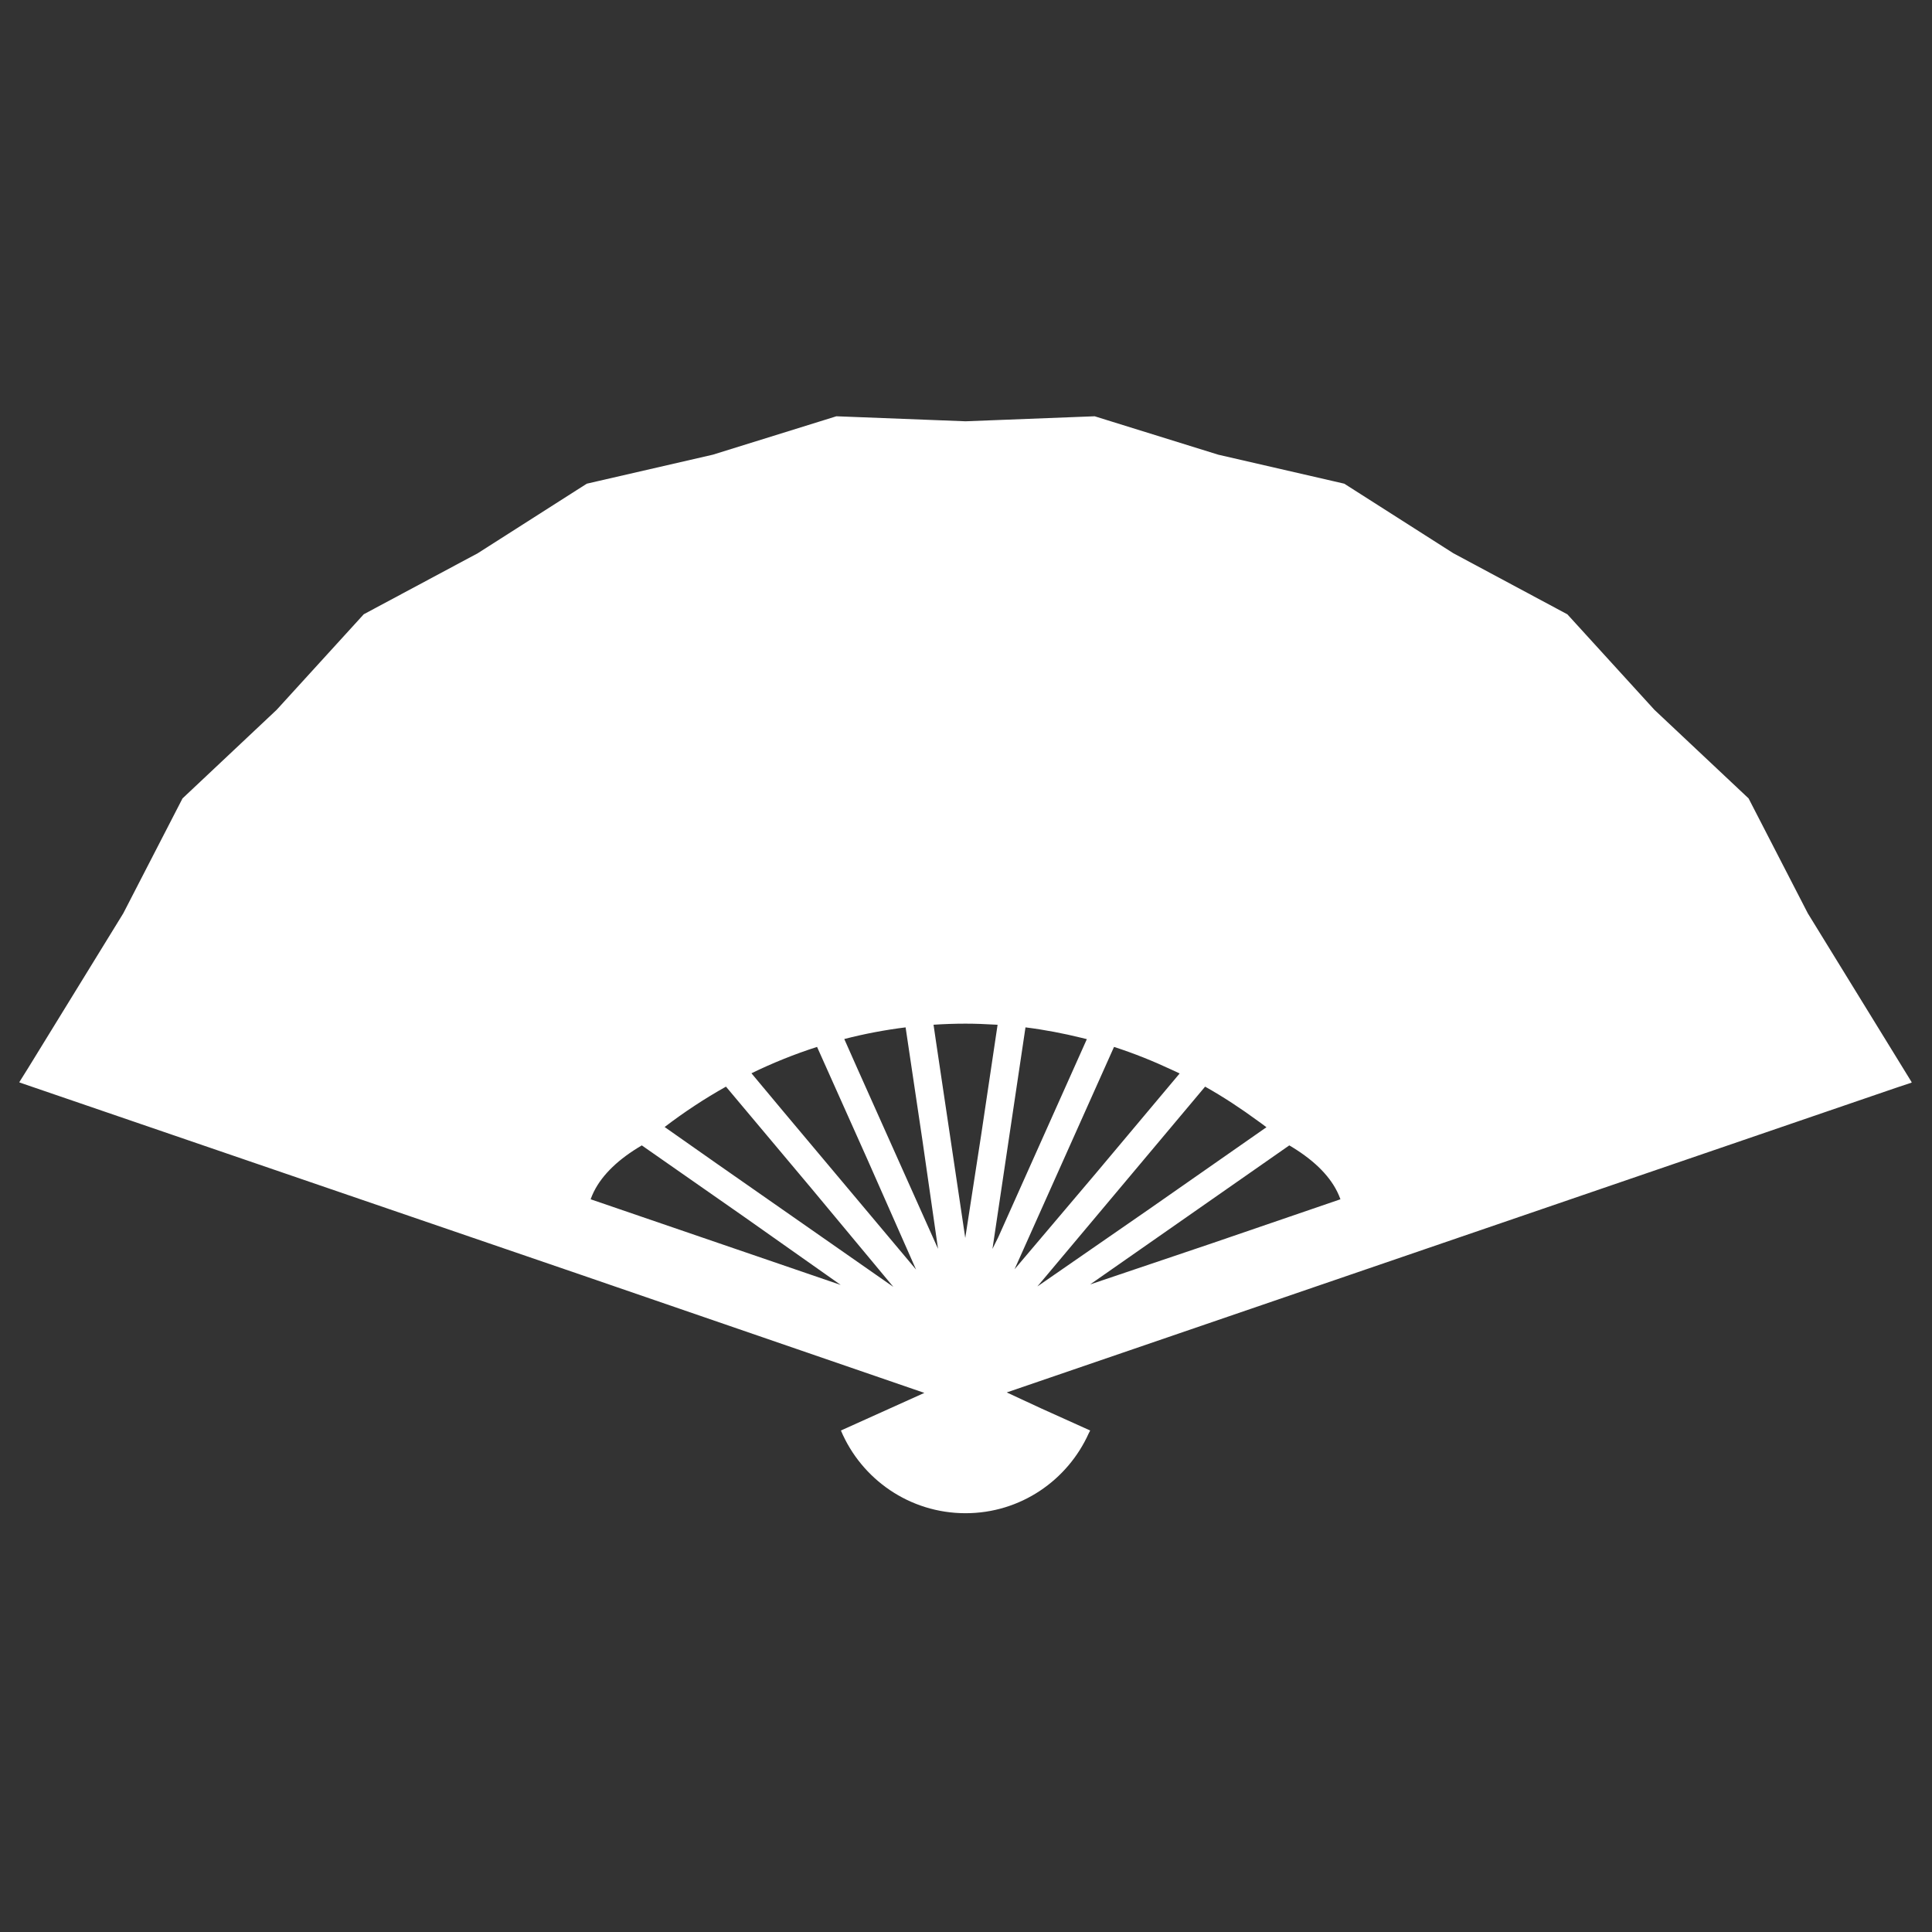 <?xml version="1.0" encoding="UTF-8" standalone="no"?>
<svg width="700px" height="700px" viewBox="0 0 700 700" version="1.1" xmlns="http://www.w3.org/2000/svg" xmlns:xlink="http://www.w3.org/1999/xlink">
    <rect x="0" y="0" width="700" height="700" fill="#333333" stroke="none"/>
    <!-- Generator: Sketch 45.1 (43504) - http://www.bohemiancoding.com/sketch -->
    <title>Slice</title>
    <desc>Created with Sketch.</desc>
    <defs></defs>
    <g id="Page-1" stroke="none" stroke-width="1" fill="none" fill-rule="evenodd">
        <g id="hamburger-open" transform="translate(7, 150)" fill-rule="nonzero" fill="#FFFFFF">
            <path d="M685.475,242.246 L685.684,242.178 L667.986,213.4 L648.012,180.924 L628.671,143.399 L626.547,139.277 L623.167,136.096 L592.428,107.182 L564.007,76.004 L560.884,72.578 L556.792,70.386 L519.582,50.454 L483.988,27.755 L480.059,25.25 L475.519,24.202 L434.385,14.74 L394.062,2.206 L389.63,0.825 L384.99,1.003 L342.835,2.64 L300.676,1.003 L296.034,0.825 L291.599,2.206 L251.291,14.74 L210.146,24.202 L205.606,25.25 L201.671,27.755 L166.093,50.454 L128.888,70.37 L124.792,72.562 L121.669,75.993 L93.237,107.182 L62.508,136.101 L59.128,139.277 L57.004,143.399 L37.663,180.924 L17.69,213.4 L3.233,236.914 L0.067,241.974 L0.114,241.99 L0,242.178 L31.958,253.122 L203.588,311.916 L327.911,354.672 L297.679,368.3 C305.101,385.91 322.527,398.266 342.83,398.266 C362.745,398.266 379.826,386.349 387.485,369.283 C387.611,369.012 387.777,368.772 387.899,368.493 L387.888,368.493 C387.919,368.425 387.96,368.367 387.987,368.299 L370.295,360.321 L357.761,354.504 L653.719,253.12 L679.782,244.196 L685.5,242.286 L685.475,242.246 Z M207.627,284.734 L206.999,284.52 C207.323,283.594 207.715,282.684 208.155,281.789 C211.319,275.406 217.346,269.804 225.534,264.997 L262.629,290.892 L297.605,315.558 L207.627,284.734 Z M352.589,302.506 L364.553,222.235 C371.448,223.094 378.212,224.397 384.867,226.028 C385.504,226.206 386.154,226.316 386.787,226.499 C374.974,252.895 363.852,277.766 354.745,298.137 L352.589,302.506 Z M252.617,271.547 L233.806,258.337 C240.878,252.934 248.302,248.042 256.035,243.71 C266.59,256.285 277.084,268.788 287.229,280.868 L316.671,316.258 L252.617,271.547 Z M276.942,252.854 L265.267,238.871 C272.936,235.129 280.877,231.934 289.038,229.313 C295.364,243.442 301.5,257.17 307.265,270.055 L324.906,309.991 C310.266,292.55 293.84,272.985 276.942,252.854 Z M298.898,226.458 C306.154,224.585 313.573,223.171 321.116,222.235 L327.214,263.159 L332.869,302.479 C324.666,284.133 314.513,261.438 303.688,237.255 L298.898,226.458 Z M332.123,227.331 L331.239,221.279 C335.073,221.027 338.939,220.891 342.831,220.891 C346.399,220.891 349.936,221.032 353.456,221.241 C353.791,221.279 354.106,221.257 354.445,221.294 L348.507,261.136 L342.731,298.524 L332.123,227.331 Z M360.587,309.882 C370.359,288.041 383.118,259.514 396.63,229.318 C403.849,231.636 410.86,234.472 417.696,237.667 C418.596,238.112 419.516,238.468 420.411,238.934 C410.111,251.207 399.883,263.391 390.003,275.165 L360.587,309.882 Z M387.962,315.38 L460.134,264.995 C468.315,269.803 474.347,275.406 477.506,281.788 C477.947,282.688 478.339,283.598 478.667,284.518 L432.005,300.506 L387.962,315.38 Z M451.857,258.416 L409.405,288.051 L368.862,316.107 C387.208,294.256 408.302,269.124 429.634,243.711 C436.314,247.457 442.724,251.699 448.922,256.25 C449.891,256.993 450.905,257.642 451.857,258.416 Z" id="Shape"></path>
        </g>
    </g>
</svg>